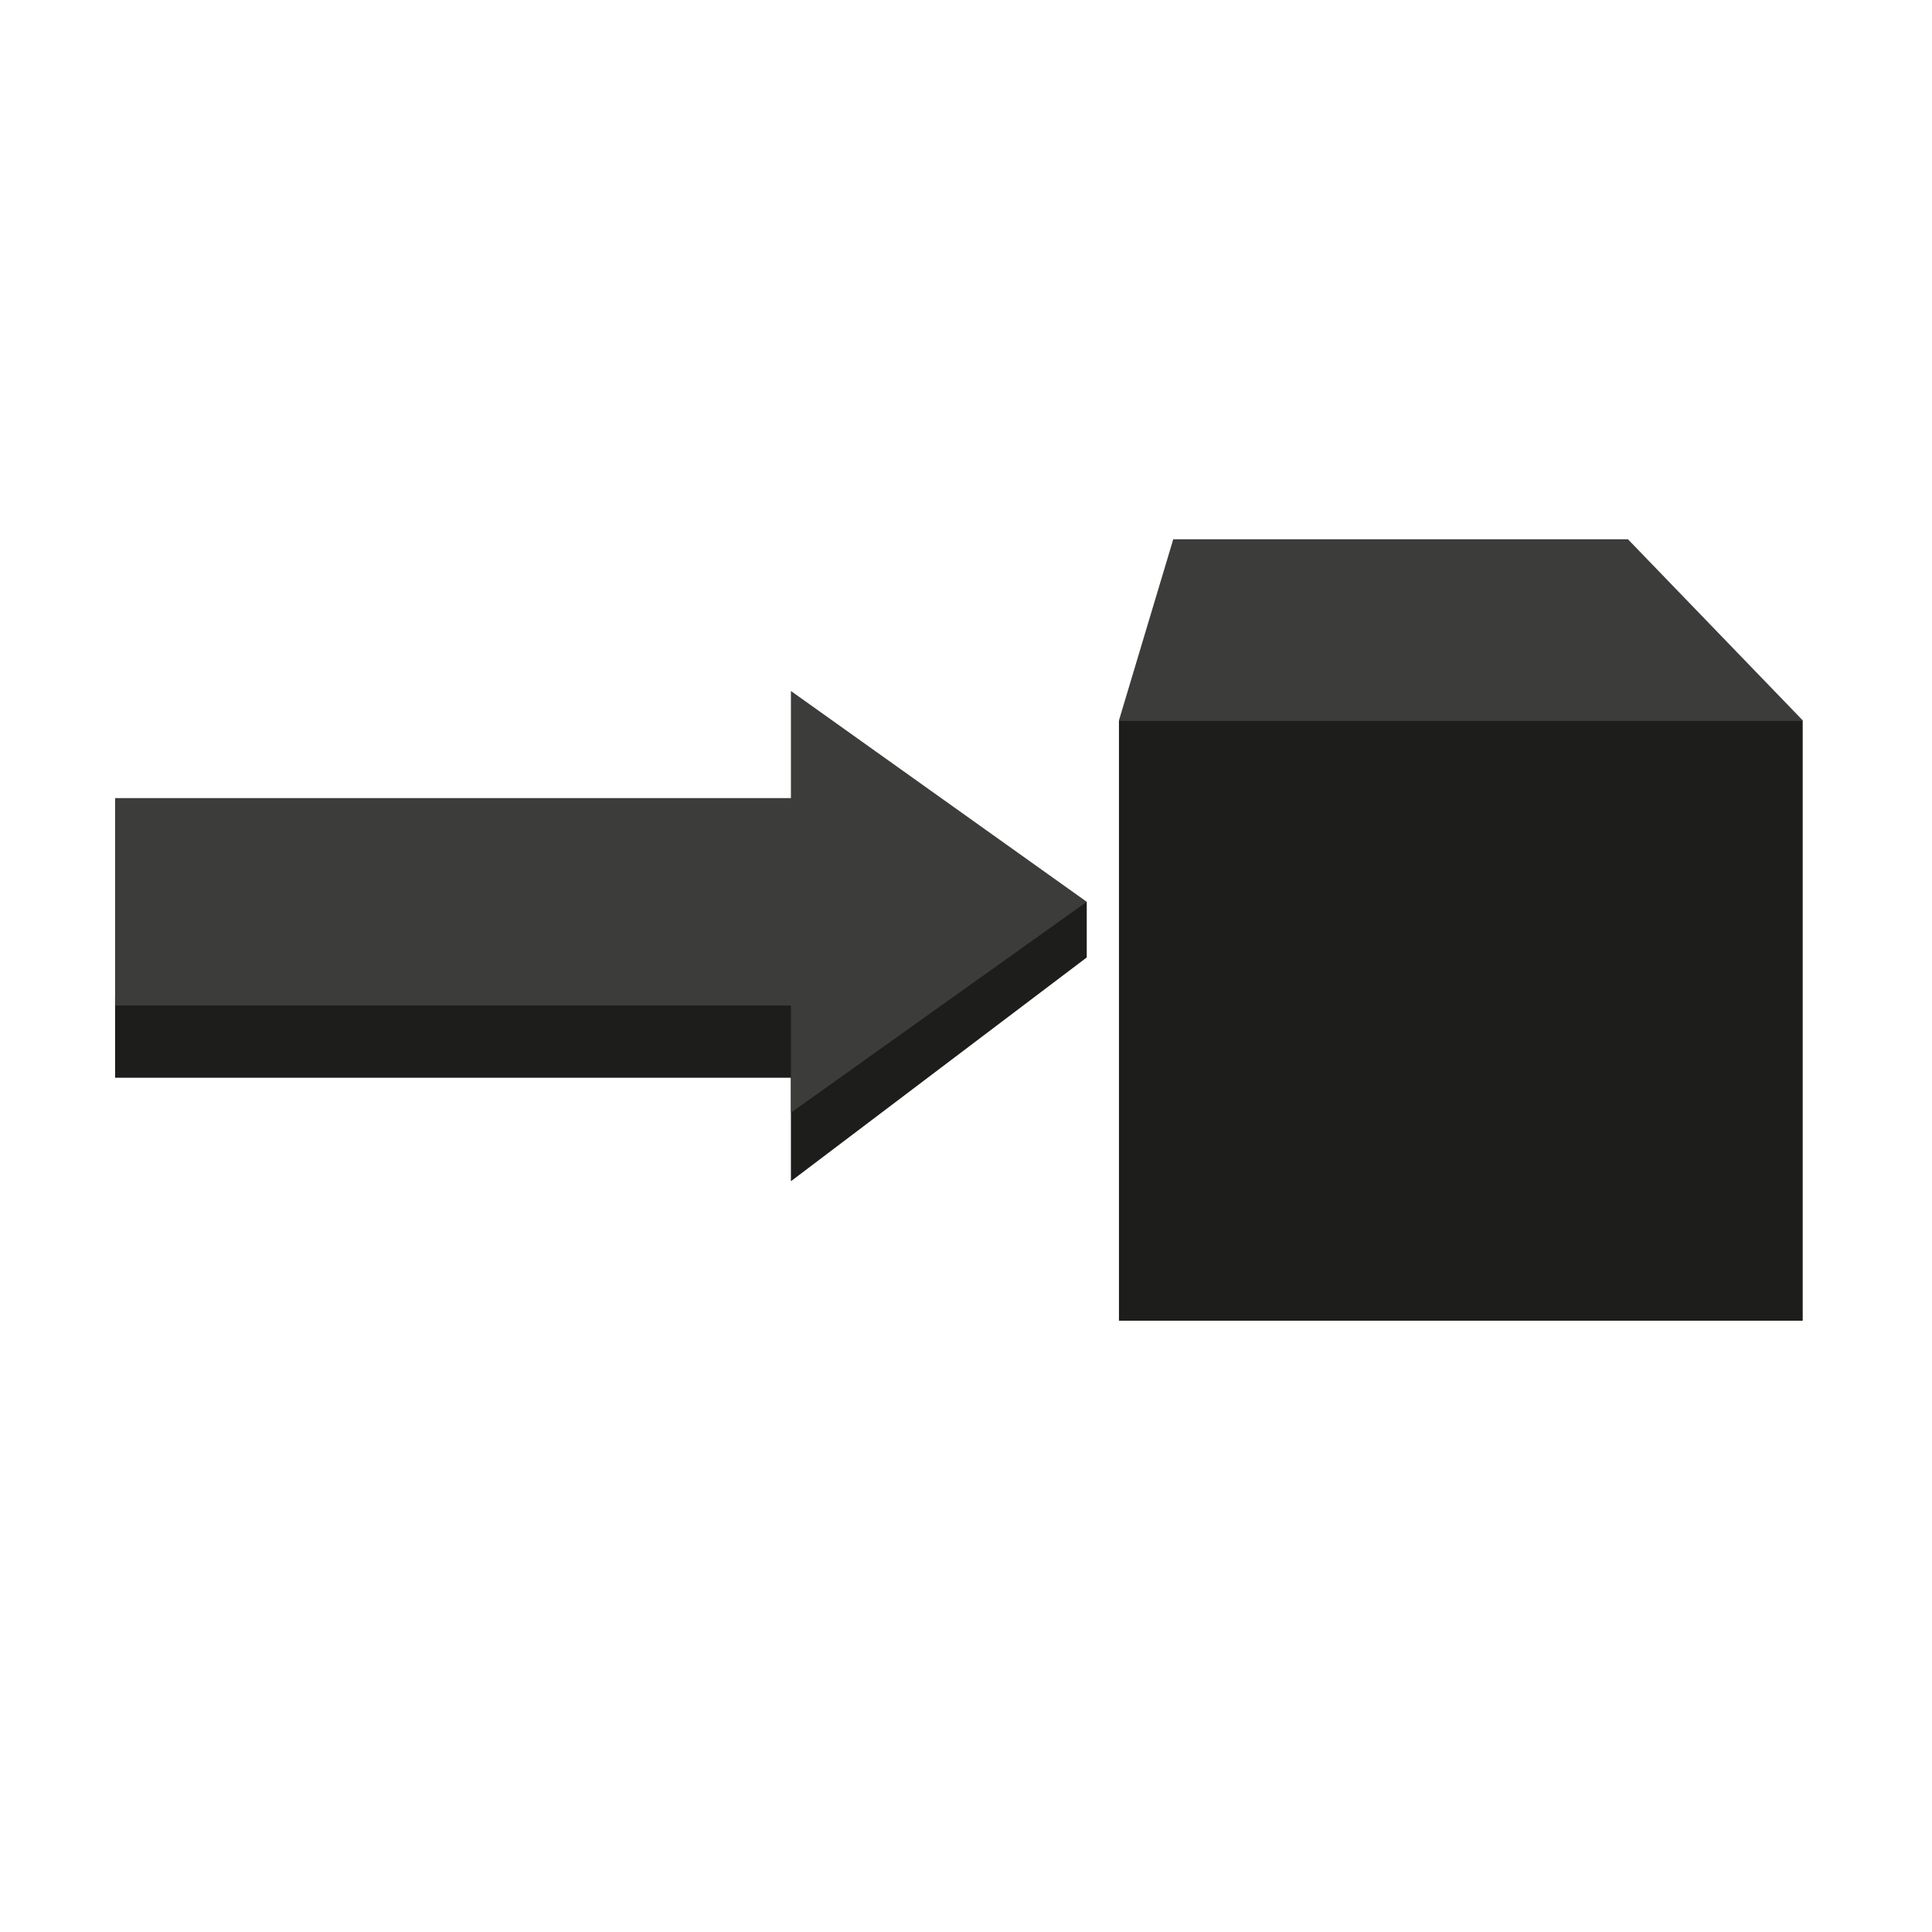 <?xml version="1.0" encoding="UTF-8"?>
<svg id="Layer_15" data-name="Layer 15" xmlns="http://www.w3.org/2000/svg" viewBox="0 0 400 400">
  <defs>
    <style>
      .cls-1 {
        fill: #3c3c3b;
      }

      .cls-2 {
        fill: #1d1d1b;
      }
    </style>
  </defs>
  <polygon class="cls-2" points="23.83 206.39 23.83 223.14 163.75 223.14 163.75 244.56 225 198.23 225 186.71 23.83 206.39"/>
  <polygon class="cls-1" points="23.83 165.24 163.75 165.24 163.75 143.06 225 186.71 163.75 230.37 163.75 208.18 23.83 208.18 23.83 165.24"/>
  <rect class="cls-2" x="231.67" y="149.14" width="141.56" height="124.3"/>
  <polygon class="cls-1" points="231.67 149.14 242.91 111.65 337.05 111.65 373.23 149.14 231.67 149.14"/>
</svg>